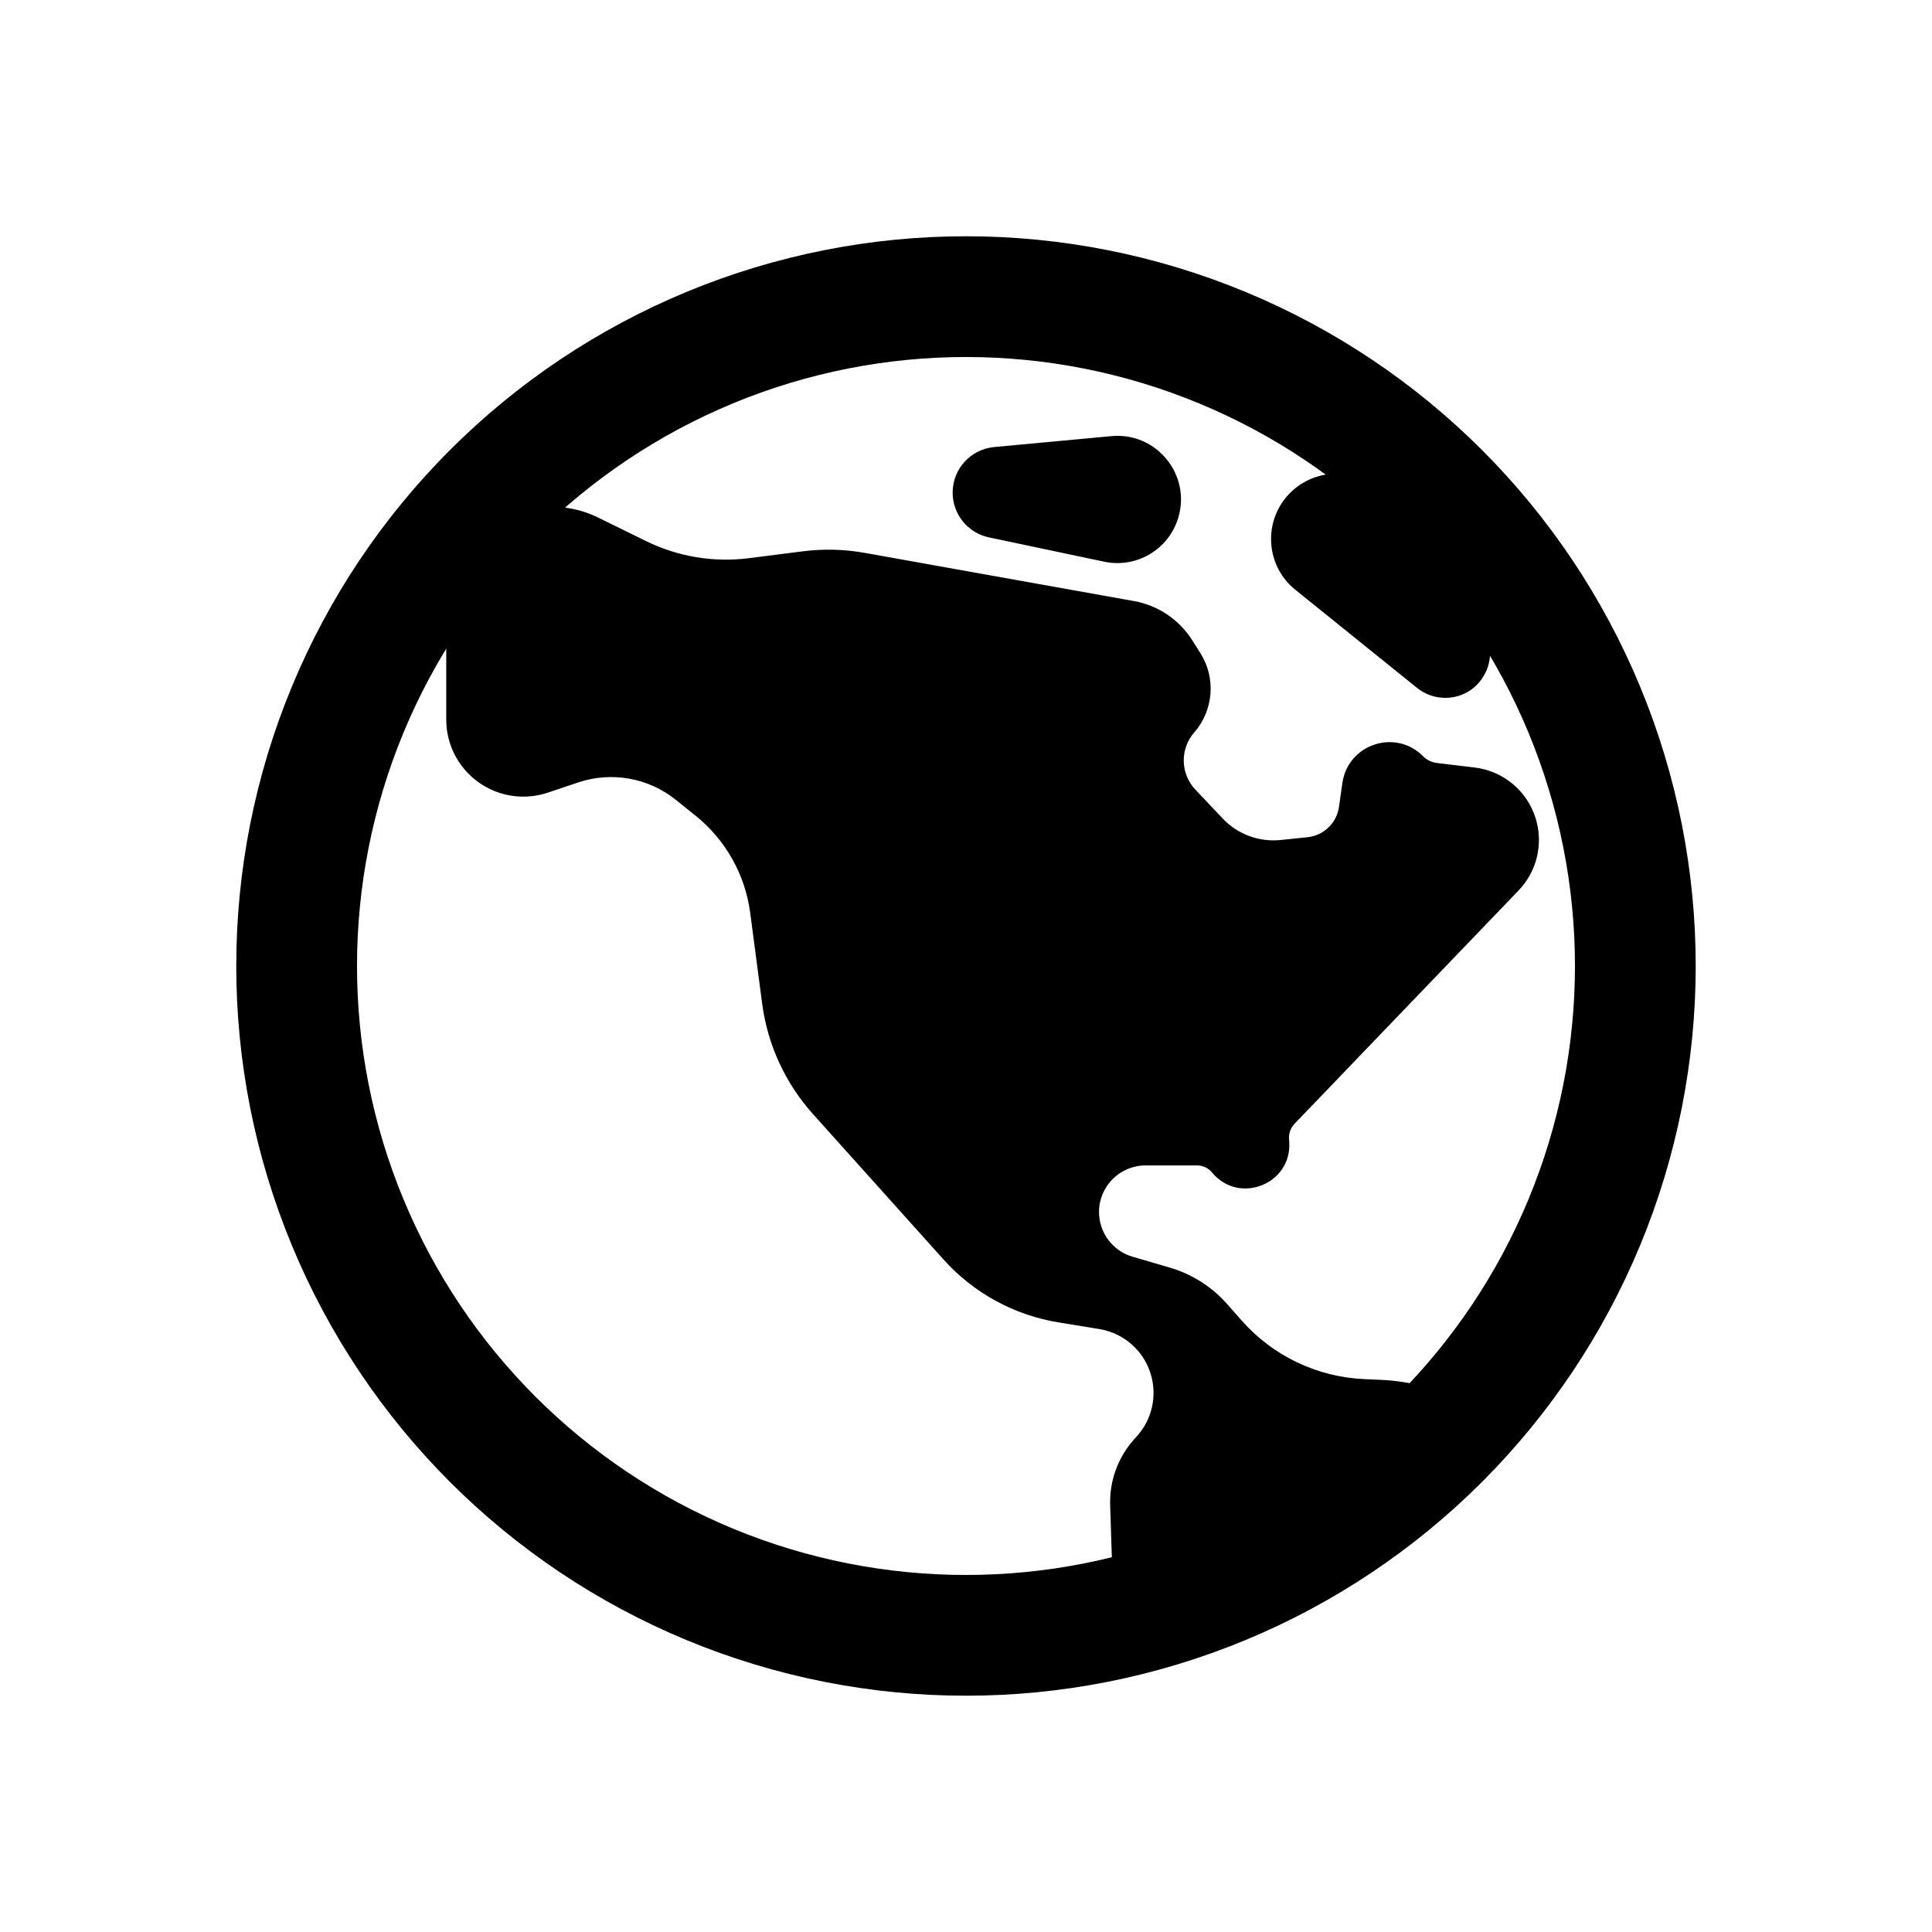<svg viewBox="0 0 80 80" fill="none">
  <path d="M29.393 14.393C36.184 11.58 43.815 11.58 50.606 14.393V14.393C57.397 17.206 62.793 22.602 65.606 29.393V29.393C68.419 36.184 68.419 43.815 65.606 50.606V50.606C62.793 57.397 57.397 62.793 50.606 65.606V65.606C43.815 68.419 36.184 68.419 29.393 65.606V65.606C22.602 62.793 17.206 57.397 14.393 50.606V50.606C11.58 43.815 11.58 36.184 14.393 29.393V29.393C17.206 22.602 22.602 17.206 29.393 14.393V14.393Z" stroke="currentColor" stroke-width="5" />
  <path fill-rule="evenodd" clip-rule="evenodd" d="M60.554 58.59C57.825 61.605 54.44 64.011 50.612 65.597C49.325 66.13 48.009 66.562 46.673 66.893C46.626 66.582 46.597 66.267 46.587 65.951L46.469 62.311C46.441 61.437 46.75 60.587 47.332 59.935L47.457 59.796C48.496 58.633 48.538 56.889 47.557 55.677C47.066 55.07 46.369 54.665 45.598 54.539L43.91 54.263C42.185 53.982 40.608 53.119 39.441 51.819L34.034 45.795C32.956 44.595 32.267 43.096 32.056 41.497L31.56 37.732C31.335 36.025 30.461 34.47 29.119 33.391L28.304 32.734C27.032 31.711 25.326 31.406 23.778 31.926L22.528 32.347C21.546 32.677 20.461 32.414 19.739 31.671C19.251 31.168 18.978 30.495 18.978 29.795L18.978 25.346C18.978 23.132 20.835 21.371 23.046 21.488C23.566 21.515 24.076 21.648 24.543 21.878L26.536 22.855C27.942 23.545 29.518 23.807 31.072 23.609L33.303 23.325C34.108 23.222 34.925 23.243 35.724 23.386L46.869 25.381C47.724 25.535 48.477 26.04 48.942 26.774L49.279 27.305C49.815 28.15 49.731 29.247 49.074 30.001C48.309 30.878 48.335 32.192 49.134 33.038L50.263 34.233C50.989 35.002 52.032 35.389 53.084 35.28L54.195 35.164C55.092 35.071 55.81 34.38 55.938 33.487L56.081 32.49C56.252 31.292 57.719 30.807 58.571 31.666C58.804 31.9 59.109 32.05 59.437 32.089L61.004 32.277C61.991 32.396 62.816 33.084 63.111 34.033C63.382 34.909 63.156 35.864 62.521 36.525L53.246 46.185C52.982 46.459 52.848 46.833 52.878 47.212L52.885 47.3C52.982 48.572 51.387 49.216 50.575 48.232C50.327 47.932 49.957 47.758 49.567 47.758H47.437C46.096 47.758 45.008 48.845 45.008 50.187C45.008 51.266 45.72 52.215 46.756 52.518L48.296 52.968C49.126 53.21 49.87 53.684 50.442 54.332L51.039 55.01C52.421 56.577 54.38 57.514 56.467 57.606L57.169 57.636C58.368 57.689 59.525 58.02 60.554 58.59ZM41.213 19.009C40.495 19.076 39.947 19.678 39.947 20.398C39.947 21.058 40.409 21.627 41.054 21.763L45.827 22.77C46.903 22.997 47.975 22.368 48.303 21.318C48.758 19.864 47.586 18.416 46.069 18.557L41.213 19.009ZM53.951 24.031C52.871 23.16 52.857 21.519 53.922 20.63C54.896 19.816 56.356 19.993 57.107 21.017L60.936 26.24C61.583 27.122 60.972 28.367 59.88 28.396C59.558 28.405 59.243 28.298 58.993 28.096L53.951 24.031Z" fill="currentColor" />
  <path d="M60.554 58.59L60.925 58.925C61.027 58.812 61.072 58.658 61.047 58.508C61.022 58.357 60.93 58.226 60.796 58.152L60.554 58.59ZM50.612 65.597L50.803 66.059L50.612 65.597ZM46.673 66.893L46.179 66.968C46.2 67.107 46.279 67.231 46.396 67.309C46.513 67.387 46.657 67.412 46.794 67.378L46.673 66.893ZM46.587 65.951L46.087 65.967V65.967L46.587 65.951ZM46.469 62.311L45.969 62.327L46.469 62.311ZM47.332 59.935L47.705 60.269L47.705 60.269L47.332 59.935ZM47.457 59.796L47.084 59.462L47.457 59.796ZM47.557 55.677L47.946 55.362H47.946L47.557 55.677ZM45.598 54.539L45.518 55.033H45.518L45.598 54.539ZM43.91 54.263L43.991 53.77H43.991L43.91 54.263ZM39.441 51.819L39.069 52.153L39.441 51.819ZM34.034 45.795L34.406 45.461L34.034 45.795ZM32.056 41.497L31.56 41.562L32.056 41.497ZM31.56 37.732L31.064 37.797L31.56 37.732ZM29.119 33.391L28.806 33.78H28.806L29.119 33.391ZM28.304 32.734L28.618 32.345H28.618L28.304 32.734ZM23.778 31.926L23.619 31.453H23.619L23.778 31.926ZM22.528 32.347L22.687 32.821H22.687L22.528 32.347ZM19.739 31.671L19.38 32.019L19.38 32.019L19.739 31.671ZM23.046 21.488L23.019 21.987L23.046 21.488ZM24.543 21.878L24.323 22.326L24.543 21.878ZM26.536 22.855L26.756 22.407L26.536 22.855ZM31.072 23.609L31.008 23.113L31.072 23.609ZM33.303 23.325L33.24 22.829L33.303 23.325ZM35.724 23.386L35.812 22.894L35.724 23.386ZM46.869 25.381L46.781 25.874V25.874L46.869 25.381ZM48.942 26.774L48.52 27.042V27.042L48.942 26.774ZM49.279 27.305L49.702 27.038V27.038L49.279 27.305ZM49.074 30.001L49.45 30.33L49.074 30.001ZM49.134 33.038L49.497 32.695V32.695L49.134 33.038ZM50.263 34.233L49.899 34.577L50.263 34.233ZM53.084 35.28L53.136 35.777L53.084 35.28ZM54.195 35.164L54.143 34.667L54.195 35.164ZM55.938 33.487L55.443 33.416V33.416L55.938 33.487ZM56.081 32.49L55.586 32.419V32.419L56.081 32.49ZM58.571 31.666L58.216 32.018L58.216 32.018L58.571 31.666ZM59.437 32.089L59.497 31.593L59.437 32.089ZM61.004 32.277L61.063 31.781L61.004 32.277ZM63.111 34.033L63.588 33.885V33.885L63.111 34.033ZM62.521 36.525L62.882 36.871L62.521 36.525ZM53.246 46.185L52.885 45.839L53.246 46.185ZM52.878 47.212L52.379 47.25L52.878 47.212ZM52.885 47.3L52.386 47.339V47.339L52.885 47.3ZM50.575 48.232L50.189 48.551H50.189L50.575 48.232ZM46.756 52.518L46.616 52.998L46.756 52.518ZM48.296 52.968L48.156 53.448L48.296 52.968ZM50.442 54.332L50.067 54.663L50.442 54.332ZM51.039 55.01L51.414 54.679L51.039 55.01ZM56.467 57.606L56.445 58.105L56.467 57.606ZM57.169 57.636L57.191 57.137L57.169 57.636ZM41.213 19.009L41.166 18.511V18.511L41.213 19.009ZM41.054 21.763L41.157 21.274L41.054 21.763ZM45.827 22.77L45.93 22.28V22.28L45.827 22.77ZM48.303 21.318L48.781 21.467L48.303 21.318ZM46.069 18.557L46.023 18.059L46.069 18.557ZM53.922 20.63L54.242 21.014V21.014L53.922 20.63ZM53.951 24.031L53.637 24.421L53.637 24.421L53.951 24.031ZM57.107 21.017L57.51 20.722L57.107 21.017ZM60.936 26.24L61.339 25.944V25.944L60.936 26.24ZM59.88 28.396L59.866 27.896L59.88 28.396ZM58.993 28.096L58.679 28.486V28.486L58.993 28.096ZM60.183 58.254C57.504 61.215 54.18 63.578 50.42 65.135L50.803 66.059C54.701 64.444 58.147 61.994 60.925 58.925L60.183 58.254ZM50.42 65.135C49.157 65.658 47.864 66.082 46.553 66.407L46.794 67.378C48.153 67.041 49.493 66.601 50.803 66.059L50.42 65.135ZM46.087 65.967C46.098 66.303 46.129 66.638 46.179 66.968L47.168 66.818C47.123 66.526 47.096 66.231 47.087 65.935L46.087 65.967ZM45.969 62.327L46.087 65.967L47.087 65.935L46.969 62.294L45.969 62.327ZM46.959 59.602C46.291 60.349 45.937 61.325 45.969 62.327L46.969 62.294C46.945 61.55 47.208 60.824 47.705 60.269L46.959 59.602ZM47.084 59.462L46.959 59.602L47.705 60.269L47.83 60.129L47.084 59.462ZM47.169 55.991C47.995 57.013 47.959 58.483 47.084 59.462L47.83 60.129C49.032 58.783 49.081 56.765 47.946 55.362L47.169 55.991ZM45.518 55.033C46.167 55.139 46.755 55.48 47.169 55.991L47.946 55.362C47.377 54.66 46.571 54.191 45.679 54.046L45.518 55.033ZM43.83 54.757L45.518 55.033L45.679 54.046L43.991 53.77L43.83 54.757ZM39.069 52.153C40.312 53.538 41.992 54.457 43.83 54.757L43.991 53.77C42.378 53.507 40.904 52.7 39.813 51.484L39.069 52.153ZM33.662 46.129L39.069 52.153L39.813 51.484L34.406 45.461L33.662 46.129ZM31.56 41.562C31.784 43.261 32.517 44.854 33.662 46.129L34.406 45.461C33.396 44.336 32.749 42.931 32.551 41.431L31.56 41.562ZM31.064 37.797L31.56 41.562L32.551 41.431L32.055 37.667L31.064 37.797ZM28.806 33.78C30.047 34.779 30.856 36.218 31.064 37.797L32.055 37.667C31.814 35.832 30.874 34.161 29.433 33.001L28.806 33.78ZM27.991 33.124L28.806 33.78L29.433 33.001L28.618 32.345L27.991 33.124ZM23.938 32.4C25.324 31.934 26.852 32.207 27.991 33.124L28.618 32.345C27.213 31.214 25.328 30.878 23.619 31.453L23.938 32.4ZM22.687 32.821L23.938 32.4L23.619 31.453L22.369 31.873L22.687 32.821ZM19.38 32.019C20.236 32.901 21.523 33.212 22.687 32.821L22.369 31.873C21.569 32.142 20.686 31.928 20.098 31.322L19.38 32.019ZM18.478 29.795C18.478 30.626 18.802 31.423 19.38 32.019L20.098 31.322C19.7 30.913 19.478 30.365 19.478 29.795H18.478ZM18.478 25.346V29.795H19.478L19.478 25.346H18.478ZM23.072 20.989C20.575 20.856 18.478 22.845 18.478 25.346H19.478C19.478 23.418 21.095 21.885 23.019 21.987L23.072 20.989ZM24.764 21.429C24.235 21.169 23.66 21.02 23.072 20.989L23.019 21.987C23.472 22.011 23.916 22.127 24.323 22.326L24.764 21.429ZM26.756 22.407L24.764 21.429L24.323 22.326L26.316 23.304L26.756 22.407ZM31.008 23.113C29.552 23.299 28.074 23.053 26.756 22.407L26.316 23.304C27.809 24.037 29.485 24.316 31.135 24.105L31.008 23.113ZM33.24 22.829L31.008 23.113L31.135 24.105L33.366 23.821L33.24 22.829ZM35.812 22.894C34.963 22.742 34.096 22.72 33.24 22.829L33.366 23.821C34.121 23.724 34.887 23.744 35.636 23.878L35.812 22.894ZM46.957 24.889L35.812 22.894L35.636 23.878L46.781 25.874L46.957 24.889ZM49.364 26.506C48.824 25.654 47.95 25.067 46.957 24.889L46.781 25.874C47.498 26.002 48.129 26.426 48.52 27.042L49.364 26.506ZM49.702 27.038L49.364 26.506L48.52 27.042L48.857 27.573L49.702 27.038ZM49.45 30.33C50.254 29.409 50.356 28.07 49.702 27.038L48.857 27.573C49.274 28.231 49.209 29.085 48.697 29.672L49.45 30.33ZM49.497 32.695C48.875 32.036 48.855 31.013 49.45 30.33L48.697 29.672C47.763 30.743 47.794 32.349 48.77 33.382L49.497 32.695ZM50.626 33.89L49.497 32.695L48.77 33.382L49.899 34.577L50.626 33.89ZM53.032 34.782C52.135 34.876 51.245 34.546 50.626 33.89L49.899 34.577C50.732 35.459 51.929 35.902 53.136 35.777L53.032 34.782ZM54.143 34.667L53.032 34.782L53.136 35.777L54.247 35.661L54.143 34.667ZM55.443 33.416C55.348 34.082 54.812 34.597 54.143 34.667L54.247 35.661C55.371 35.545 56.273 34.678 56.433 33.558L55.443 33.416ZM55.586 32.419L55.443 33.416L56.433 33.558L56.576 32.56L55.586 32.419ZM58.926 31.314C57.784 30.161 55.816 30.812 55.586 32.419L56.576 32.56C56.689 31.772 57.655 31.452 58.216 32.018L58.926 31.314ZM59.497 31.593C59.281 31.567 59.08 31.468 58.926 31.314L58.216 32.018C58.528 32.333 58.937 32.532 59.377 32.585L59.497 31.593ZM61.063 31.781L59.497 31.593L59.377 32.585L60.944 32.774L61.063 31.781ZM63.588 33.885C63.235 32.747 62.246 31.923 61.063 31.781L60.944 32.774C61.736 32.869 62.397 33.42 62.633 34.181L63.588 33.885ZM62.882 36.871C63.643 36.079 63.914 34.935 63.588 33.885L62.633 34.181C62.851 34.884 62.67 35.649 62.16 36.179L62.882 36.871ZM53.606 46.531L62.882 36.871L62.16 36.179L52.885 45.839L53.606 46.531ZM53.376 47.173C53.358 46.936 53.442 46.703 53.606 46.531L52.885 45.839C52.523 46.216 52.339 46.729 52.379 47.25L53.376 47.173ZM53.383 47.262L53.376 47.173L52.379 47.25L52.386 47.339L53.383 47.262ZM50.189 48.551C51.312 49.911 53.519 49.02 53.383 47.262L52.386 47.339C52.446 48.123 51.462 48.521 50.96 47.914L50.189 48.551ZM49.567 48.258C49.808 48.258 50.036 48.365 50.189 48.551L50.96 47.914C50.617 47.498 50.106 47.258 49.567 47.258V48.258ZM47.437 48.258H49.567V47.258H47.437V48.258ZM45.508 50.187C45.508 49.121 46.372 48.258 47.437 48.258V47.258C45.819 47.258 44.508 48.569 44.508 50.187H45.508ZM46.896 52.038C46.074 51.798 45.508 51.043 45.508 50.187H44.508C44.508 51.488 45.367 52.633 46.616 52.998L46.896 52.038ZM48.436 52.488L46.896 52.038L46.616 52.998L48.156 53.448L48.436 52.488ZM50.817 54.002C50.183 53.282 49.357 52.757 48.436 52.488L48.156 53.448C48.895 53.664 49.558 54.085 50.067 54.663L50.817 54.002ZM51.414 54.679L50.817 54.002L50.067 54.663L50.664 55.34L51.414 54.679ZM56.489 57.106C54.538 57.02 52.706 56.144 51.414 54.679L50.664 55.34C52.136 57.009 54.223 58.007 56.445 58.105L56.489 57.106ZM57.191 57.137L56.489 57.106L56.445 58.105L57.148 58.136L57.191 57.137ZM60.796 58.152C59.7 57.546 58.468 57.193 57.191 57.137L57.148 58.136C58.268 58.185 59.349 58.495 60.312 59.027L60.796 58.152ZM40.447 20.398C40.447 19.936 40.799 19.55 41.259 19.507L41.166 18.511C40.192 18.602 39.447 19.42 39.447 20.398H40.447ZM41.157 21.274C40.743 21.187 40.447 20.821 40.447 20.398H39.447C39.447 21.294 40.074 22.067 40.951 22.252L41.157 21.274ZM45.93 22.28L41.157 21.274L40.951 22.252L45.723 23.259L45.93 22.28ZM47.826 21.169C47.575 21.973 46.754 22.454 45.93 22.28L45.723 23.259C47.052 23.539 48.376 22.763 48.781 21.467L47.826 21.169ZM46.115 19.055C47.277 18.947 48.174 20.056 47.826 21.169L48.781 21.467C49.341 19.673 47.895 17.885 46.023 18.059L46.115 19.055ZM41.259 19.507L46.115 19.055L46.023 18.059L41.166 18.511L41.259 19.507ZM53.601 20.246C52.294 21.338 52.312 23.352 53.637 24.421L54.265 23.642C53.43 22.969 53.419 21.701 54.242 21.014L53.601 20.246ZM57.51 20.722C56.589 19.465 54.797 19.247 53.601 20.246L54.242 21.014C54.995 20.384 56.123 20.522 56.704 21.313L57.51 20.722ZM61.339 25.944L57.51 20.722L56.704 21.313L60.533 26.536L61.339 25.944ZM59.893 28.896C61.389 28.856 62.224 27.151 61.339 25.944L60.533 26.536C60.941 27.092 60.556 27.878 59.866 27.896L59.893 28.896ZM58.679 28.486C59.022 28.762 59.452 28.908 59.893 28.896L59.866 27.896C59.663 27.902 59.465 27.835 59.306 27.707L58.679 28.486ZM53.637 24.421L58.679 28.486L59.306 27.707L54.265 23.642L53.637 24.421Z" fill="currentColor" />
</svg>
